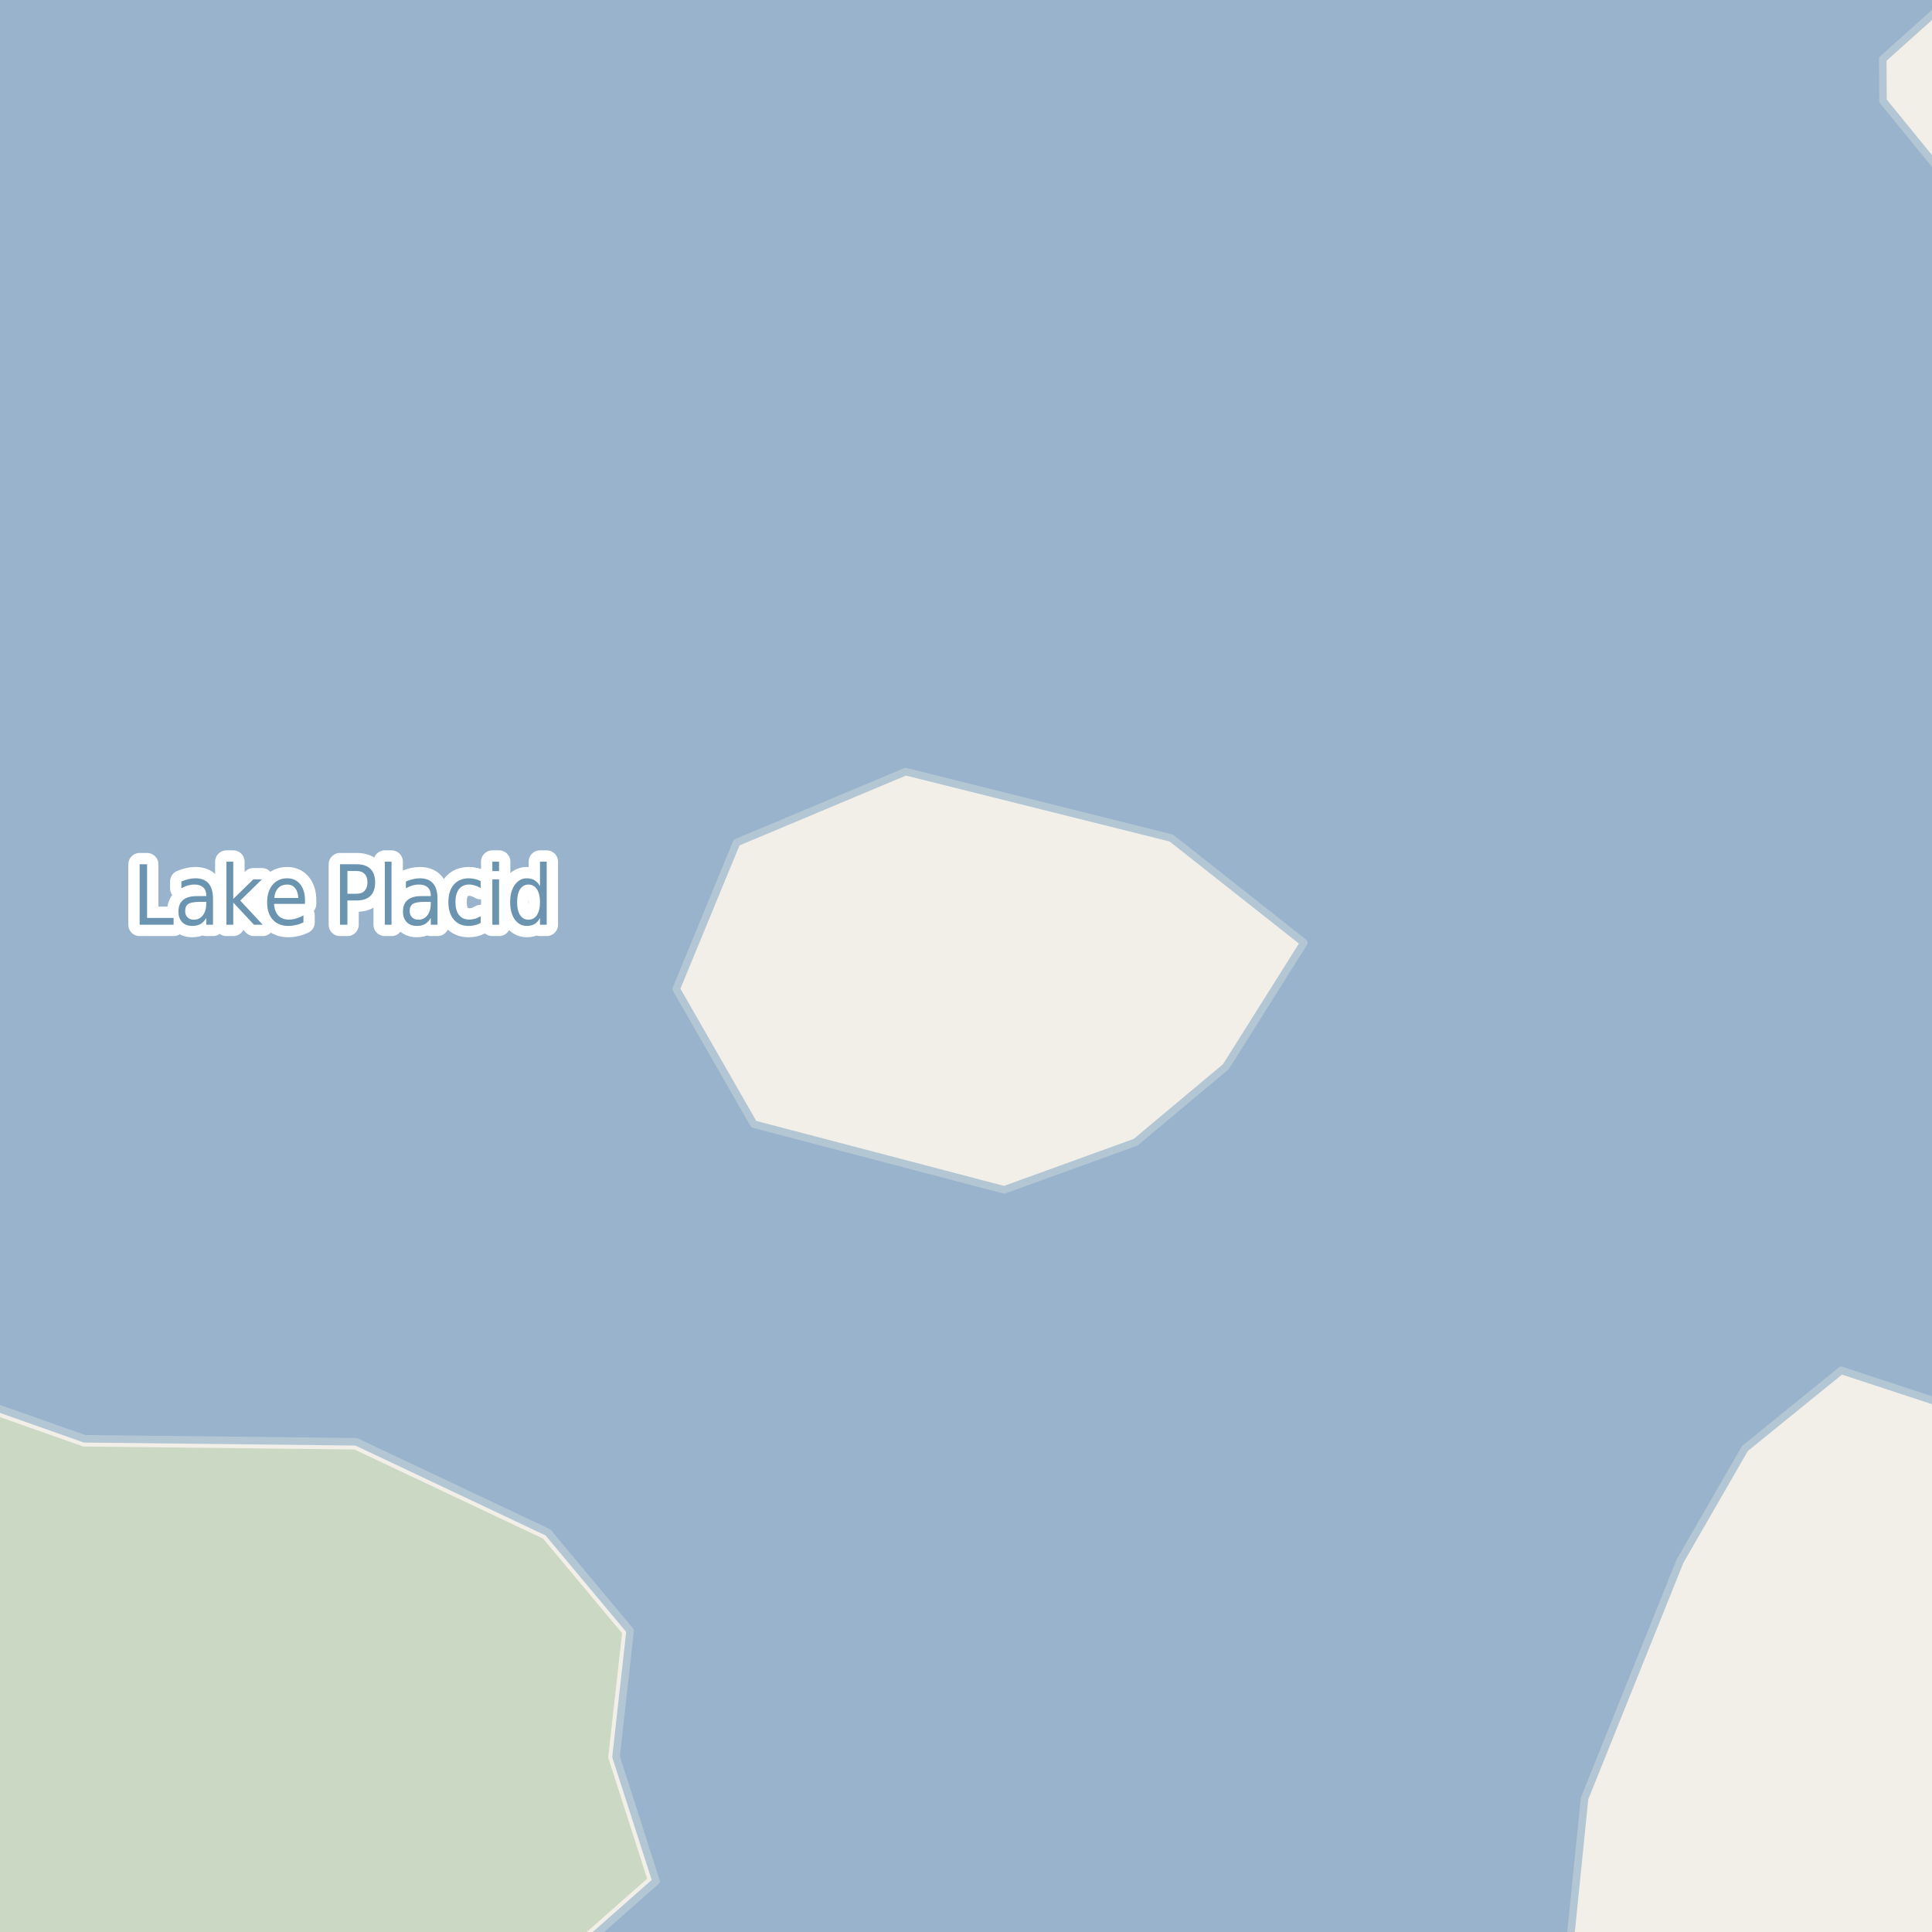 <?xml version="1.0" encoding="UTF-8"?>
<svg xmlns="http://www.w3.org/2000/svg" xmlns:xlink="http://www.w3.org/1999/xlink" width="256pt" height="256pt" viewBox="0 0 256 256" version="1.1">
<g id="surface2">
<rect x="0" y="0" width="256" height="256" style="fill:rgb(94.902%,93.725%,91.373%);fill-opacity:1;stroke:none;"/>
<path style=" stroke:none;fill-rule:evenodd;fill:rgb(79.608%,84.706%,76.471%);fill-opacity:1;" d="M -4 260 L 73.207 260 L 85.75 248.934 L 80.586 232.883 L 82.426 216.402 L 71.961 203.875 L 46.969 192.066 L 11.02 191.668 L -4 186.363 Z M -4 260 "/>
<path style=" stroke:none;fill-rule:evenodd;fill:rgb(60%,70.196%,80%);fill-opacity:1;" d="M -4 259 L 207.867 259 L 209.965 238.301 L 222.609 206.863 L 231.211 191.934 L 243.969 181.582 L 259 186.52 L 259 25.027 L 249.508 13.375 L 249.473 7.828 L 259 -0.707 L 259 -4 L -4 -4 Z M -4 259 L -4 185.277 L 11.203 190.645 L 47.203 191.043 L 72.602 203.047 L 83.492 216.082 L 81.629 232.777 L 86.93 249.262 L 75.891 259 Z M 97.602 111.641 L 120.004 102.242 L 155.207 111.043 L 172.773 124.91 L 162.441 141.34 L 150.473 151.352 L 133.062 157.66 L 99.879 148.957 L 89.605 131.043 Z M 97.602 111.641 "/>
<path style="fill:none;stroke-width:1;stroke-linecap:round;stroke-linejoin:round;stroke:rgb(70.196%,77.647%,83.137%);stroke-opacity:1;stroke-miterlimit:10;" d="M -4 259 L 207.867 259 L 209.965 238.301 L 222.609 206.863 L 231.211 191.934 L 243.969 181.582 L 259 186.52 L 259 25.027 L 249.508 13.375 L 249.473 7.828 L 259 -0.707 L 259 -4 L -4 -4 L -4 259 M -4 259 L -4 185.277 L 11.203 190.645 L 47.203 191.043 L 72.602 203.047 L 83.492 216.082 L 81.629 232.777 L 86.93 249.262 L 75.891 259 L -4 259 M 97.602 111.641 L 120.004 102.242 L 155.207 111.043 L 172.773 124.91 L 162.441 141.34 L 150.473 151.352 L 133.062 157.66 L 99.879 148.957 L 89.605 131.043 L 97.602 111.641 "/>
<path style="fill:none;stroke-width:3;stroke-linecap:round;stroke-linejoin:round;stroke:rgb(100%,100%,100%);stroke-opacity:1;stroke-miterlimit:10;" d="M 18.504 114.52 L 19.488 114.52 L 19.488 121.629 L 23.004 121.629 L 23.004 122.535 L 18.504 122.535 Z M 26.441 119.504 C 25.723 119.504 25.223 119.598 24.941 119.785 C 24.668 119.973 24.535 120.285 24.535 120.723 C 24.535 121.066 24.637 121.344 24.848 121.551 C 25.055 121.762 25.336 121.863 25.691 121.863 C 26.191 121.863 26.586 121.672 26.879 121.285 C 27.18 120.891 27.332 120.375 27.332 119.738 L 27.332 119.504 Z M 28.223 119.098 L 28.223 122.535 L 27.332 122.535 L 27.332 121.629 C 27.121 121.996 26.867 122.266 26.566 122.441 C 26.262 122.605 25.895 122.691 25.457 122.691 C 24.902 122.691 24.461 122.52 24.129 122.176 C 23.805 121.832 23.645 121.371 23.645 120.785 C 23.645 120.109 23.848 119.598 24.254 119.254 C 24.66 118.91 25.27 118.738 26.082 118.738 L 27.332 118.738 L 27.332 118.645 C 27.332 118.188 27.195 117.832 26.926 117.582 C 26.652 117.332 26.273 117.207 25.785 117.207 C 25.48 117.207 25.18 117.25 24.879 117.332 C 24.586 117.418 24.305 117.543 24.035 117.707 L 24.035 116.801 C 24.367 116.656 24.684 116.551 24.988 116.488 C 25.289 116.418 25.586 116.379 25.879 116.379 C 26.66 116.379 27.242 116.605 27.629 117.051 C 28.023 117.5 28.223 118.184 28.223 119.098 Z M 30.004 114.176 L 30.91 114.176 L 30.91 119.113 L 33.566 116.52 L 34.707 116.52 L 31.832 119.332 L 34.816 122.535 L 33.66 122.535 L 30.91 119.598 L 30.91 122.535 L 30.004 122.535 Z M 40.41 119.285 L 40.41 119.77 L 36.316 119.77 C 36.355 120.449 36.543 120.965 36.879 121.316 C 37.211 121.672 37.668 121.848 38.254 121.848 C 38.598 121.848 38.926 121.801 39.238 121.707 C 39.559 121.613 39.883 121.48 40.207 121.301 L 40.207 122.223 C 39.883 122.379 39.555 122.496 39.223 122.566 C 38.887 122.648 38.551 122.691 38.207 122.691 C 37.34 122.691 36.652 122.418 36.145 121.863 C 35.645 121.301 35.395 120.543 35.395 119.582 C 35.395 118.605 35.633 117.828 36.113 117.254 C 36.59 116.672 37.238 116.379 38.051 116.379 C 38.777 116.379 39.352 116.641 39.77 117.16 C 40.195 117.684 40.41 118.391 40.41 119.285 Z M 39.52 118.988 C 39.508 118.449 39.371 118.016 39.113 117.691 C 38.852 117.371 38.504 117.207 38.066 117.207 C 37.566 117.207 37.164 117.363 36.863 117.676 C 36.559 117.988 36.387 118.426 36.348 118.988 Z M 46.035 115.41 L 46.035 118.426 L 47.254 118.426 C 47.711 118.426 48.066 118.297 48.316 118.035 C 48.566 117.766 48.691 117.391 48.691 116.91 C 48.691 116.434 48.566 116.062 48.316 115.801 C 48.066 115.543 47.711 115.41 47.254 115.41 Z M 45.051 114.52 L 47.254 114.52 C 48.066 114.52 48.676 114.723 49.082 115.129 C 49.496 115.535 49.707 116.129 49.707 116.91 C 49.707 117.703 49.496 118.301 49.082 118.707 C 48.676 119.113 48.066 119.316 47.254 119.316 L 46.035 119.316 L 46.035 122.535 L 45.051 122.535 Z M 50.988 114.176 L 51.879 114.176 L 51.879 122.535 L 50.988 122.535 Z M 56.191 119.504 C 55.473 119.504 54.973 119.598 54.691 119.785 C 54.418 119.973 54.285 120.285 54.285 120.723 C 54.285 121.066 54.387 121.344 54.598 121.551 C 54.805 121.762 55.086 121.863 55.441 121.863 C 55.941 121.863 56.336 121.672 56.629 121.285 C 56.93 120.891 57.082 120.375 57.082 119.738 L 57.082 119.504 Z M 57.973 119.098 L 57.973 122.535 L 57.082 122.535 L 57.082 121.629 C 56.871 121.996 56.617 122.266 56.316 122.441 C 56.012 122.605 55.645 122.691 55.207 122.691 C 54.652 122.691 54.211 122.52 53.879 122.176 C 53.555 121.832 53.395 121.371 53.395 120.785 C 53.395 120.109 53.598 119.598 54.004 119.254 C 54.41 118.91 55.02 118.738 55.832 118.738 L 57.082 118.738 L 57.082 118.645 C 57.082 118.188 56.945 117.832 56.676 117.582 C 56.402 117.332 56.023 117.207 55.535 117.207 C 55.23 117.207 54.93 117.25 54.629 117.332 C 54.336 117.418 54.055 117.543 53.785 117.707 L 53.785 116.801 C 54.117 116.656 54.434 116.551 54.738 116.488 C 55.039 116.418 55.336 116.379 55.629 116.379 C 56.41 116.379 56.992 116.605 57.379 117.051 C 57.773 117.5 57.973 118.184 57.973 119.098 Z M 63.691 116.754 L 63.691 117.676 C 63.441 117.52 63.191 117.406 62.941 117.332 C 62.691 117.25 62.434 117.207 62.176 117.207 C 61.59 117.207 61.137 117.41 60.816 117.816 C 60.504 118.223 60.348 118.797 60.348 119.535 C 60.348 120.266 60.504 120.832 60.816 121.238 C 61.137 121.645 61.59 121.848 62.176 121.848 C 62.434 121.848 62.691 121.812 62.941 121.738 C 63.191 121.668 63.441 121.551 63.691 121.395 L 63.691 122.301 C 63.441 122.438 63.18 122.535 62.91 122.598 C 62.648 122.66 62.371 122.691 62.082 122.691 C 61.258 122.691 60.605 122.41 60.129 121.848 C 59.648 121.277 59.41 120.504 59.41 119.535 C 59.41 118.559 59.648 117.785 60.129 117.223 C 60.617 116.66 61.285 116.379 62.129 116.379 C 62.398 116.379 62.664 116.41 62.926 116.473 C 63.195 116.535 63.449 116.629 63.691 116.754 Z M 65.238 116.52 L 66.129 116.52 L 66.129 122.535 L 65.238 122.535 Z M 65.238 114.176 L 66.129 114.176 L 66.129 115.426 L 65.238 115.426 Z M 71.551 117.426 L 71.551 114.176 L 72.441 114.176 L 72.441 122.535 L 71.551 122.535 L 71.551 121.629 C 71.363 121.996 71.121 122.266 70.832 122.441 C 70.551 122.605 70.211 122.691 69.816 122.691 C 69.16 122.691 68.621 122.406 68.207 121.832 C 67.801 121.25 67.598 120.484 67.598 119.535 C 67.598 118.59 67.801 117.828 68.207 117.254 C 68.621 116.672 69.16 116.379 69.816 116.379 C 70.211 116.379 70.551 116.469 70.832 116.645 C 71.121 116.812 71.363 117.074 71.551 117.426 Z M 68.52 119.535 C 68.52 120.266 68.648 120.84 68.91 121.254 C 69.18 121.66 69.551 121.863 70.02 121.863 C 70.496 121.863 70.871 121.66 71.145 121.254 C 71.414 120.84 71.551 120.266 71.551 119.535 C 71.551 118.809 71.414 118.238 71.145 117.832 C 70.871 117.418 70.496 117.207 70.02 117.207 C 69.551 117.207 69.18 117.418 68.91 117.832 C 68.648 118.238 68.52 118.809 68.52 119.535 Z M 68.52 119.535 "/>
<path style=" stroke:none;fill-rule:evenodd;fill:rgb(41.961%,58.039%,69.02%);fill-opacity:1;" d="M 18.504 114.52 L 19.488 114.52 L 19.488 121.629 L 23.004 121.629 L 23.004 122.535 L 18.504 122.535 Z M 26.441 119.504 C 25.723 119.504 25.223 119.598 24.941 119.785 C 24.668 119.973 24.535 120.285 24.535 120.723 C 24.535 121.066 24.637 121.344 24.848 121.551 C 25.055 121.762 25.336 121.863 25.691 121.863 C 26.191 121.863 26.586 121.672 26.879 121.285 C 27.18 120.891 27.332 120.375 27.332 119.738 L 27.332 119.504 Z M 28.223 119.098 L 28.223 122.535 L 27.332 122.535 L 27.332 121.629 C 27.121 121.996 26.867 122.266 26.566 122.441 C 26.262 122.605 25.895 122.691 25.457 122.691 C 24.902 122.691 24.461 122.52 24.129 122.176 C 23.805 121.832 23.645 121.371 23.645 120.785 C 23.645 120.109 23.848 119.598 24.254 119.254 C 24.66 118.91 25.27 118.738 26.082 118.738 L 27.332 118.738 L 27.332 118.645 C 27.332 118.188 27.195 117.832 26.926 117.582 C 26.652 117.332 26.273 117.207 25.785 117.207 C 25.48 117.207 25.18 117.25 24.879 117.332 C 24.586 117.418 24.305 117.543 24.035 117.707 L 24.035 116.801 C 24.367 116.656 24.684 116.551 24.988 116.488 C 25.289 116.418 25.586 116.379 25.879 116.379 C 26.66 116.379 27.242 116.605 27.629 117.051 C 28.023 117.5 28.223 118.184 28.223 119.098 Z M 30.004 114.176 L 30.91 114.176 L 30.91 119.113 L 33.566 116.52 L 34.707 116.52 L 31.832 119.332 L 34.816 122.535 L 33.66 122.535 L 30.91 119.598 L 30.91 122.535 L 30.004 122.535 Z M 40.41 119.285 L 40.41 119.77 L 36.316 119.77 C 36.355 120.449 36.543 120.965 36.879 121.316 C 37.211 121.672 37.668 121.848 38.254 121.848 C 38.598 121.848 38.926 121.801 39.238 121.707 C 39.559 121.613 39.883 121.48 40.207 121.301 L 40.207 122.223 C 39.883 122.379 39.555 122.496 39.223 122.566 C 38.887 122.648 38.551 122.691 38.207 122.691 C 37.34 122.691 36.652 122.418 36.145 121.863 C 35.645 121.301 35.395 120.543 35.395 119.582 C 35.395 118.605 35.633 117.828 36.113 117.254 C 36.59 116.672 37.238 116.379 38.051 116.379 C 38.777 116.379 39.352 116.641 39.77 117.16 C 40.195 117.684 40.41 118.391 40.41 119.285 Z M 39.52 118.988 C 39.508 118.449 39.371 118.016 39.113 117.691 C 38.852 117.371 38.504 117.207 38.066 117.207 C 37.566 117.207 37.164 117.363 36.863 117.676 C 36.559 117.988 36.387 118.426 36.348 118.988 Z M 46.035 115.41 L 46.035 118.426 L 47.254 118.426 C 47.711 118.426 48.066 118.297 48.316 118.035 C 48.566 117.766 48.691 117.391 48.691 116.91 C 48.691 116.434 48.566 116.062 48.316 115.801 C 48.066 115.543 47.711 115.41 47.254 115.41 Z M 45.051 114.52 L 47.254 114.52 C 48.066 114.52 48.676 114.723 49.082 115.129 C 49.496 115.535 49.707 116.129 49.707 116.91 C 49.707 117.703 49.496 118.301 49.082 118.707 C 48.676 119.113 48.066 119.316 47.254 119.316 L 46.035 119.316 L 46.035 122.535 L 45.051 122.535 Z M 50.988 114.176 L 51.879 114.176 L 51.879 122.535 L 50.988 122.535 Z M 56.191 119.504 C 55.473 119.504 54.973 119.598 54.691 119.785 C 54.418 119.973 54.285 120.285 54.285 120.723 C 54.285 121.066 54.387 121.344 54.598 121.551 C 54.805 121.762 55.086 121.863 55.441 121.863 C 55.941 121.863 56.336 121.672 56.629 121.285 C 56.93 120.891 57.082 120.375 57.082 119.738 L 57.082 119.504 Z M 57.973 119.098 L 57.973 122.535 L 57.082 122.535 L 57.082 121.629 C 56.871 121.996 56.617 122.266 56.316 122.441 C 56.012 122.605 55.645 122.691 55.207 122.691 C 54.652 122.691 54.211 122.52 53.879 122.176 C 53.555 121.832 53.395 121.371 53.395 120.785 C 53.395 120.109 53.598 119.598 54.004 119.254 C 54.41 118.91 55.02 118.738 55.832 118.738 L 57.082 118.738 L 57.082 118.645 C 57.082 118.188 56.945 117.832 56.676 117.582 C 56.402 117.332 56.023 117.207 55.535 117.207 C 55.23 117.207 54.93 117.25 54.629 117.332 C 54.336 117.418 54.055 117.543 53.785 117.707 L 53.785 116.801 C 54.117 116.656 54.434 116.551 54.738 116.488 C 55.039 116.418 55.336 116.379 55.629 116.379 C 56.41 116.379 56.992 116.605 57.379 117.051 C 57.773 117.5 57.973 118.184 57.973 119.098 Z M 63.691 116.754 L 63.691 117.676 C 63.441 117.52 63.191 117.406 62.941 117.332 C 62.691 117.25 62.434 117.207 62.176 117.207 C 61.59 117.207 61.137 117.41 60.816 117.816 C 60.504 118.223 60.348 118.797 60.348 119.535 C 60.348 120.266 60.504 120.832 60.816 121.238 C 61.137 121.645 61.59 121.848 62.176 121.848 C 62.434 121.848 62.691 121.812 62.941 121.738 C 63.191 121.668 63.441 121.551 63.691 121.395 L 63.691 122.301 C 63.441 122.438 63.18 122.535 62.91 122.598 C 62.648 122.66 62.371 122.691 62.082 122.691 C 61.258 122.691 60.605 122.41 60.129 121.848 C 59.648 121.277 59.41 120.504 59.41 119.535 C 59.41 118.559 59.648 117.785 60.129 117.223 C 60.617 116.66 61.285 116.379 62.129 116.379 C 62.398 116.379 62.664 116.41 62.926 116.473 C 63.195 116.535 63.449 116.629 63.691 116.754 Z M 65.238 116.52 L 66.129 116.52 L 66.129 122.535 L 65.238 122.535 Z M 65.238 114.176 L 66.129 114.176 L 66.129 115.426 L 65.238 115.426 Z M 71.551 117.426 L 71.551 114.176 L 72.441 114.176 L 72.441 122.535 L 71.551 122.535 L 71.551 121.629 C 71.363 121.996 71.121 122.266 70.832 122.441 C 70.551 122.605 70.211 122.691 69.816 122.691 C 69.16 122.691 68.621 122.406 68.207 121.832 C 67.801 121.25 67.598 120.484 67.598 119.535 C 67.598 118.59 67.801 117.828 68.207 117.254 C 68.621 116.672 69.16 116.379 69.816 116.379 C 70.211 116.379 70.551 116.469 70.832 116.645 C 71.121 116.812 71.363 117.074 71.551 117.426 Z M 68.52 119.535 C 68.52 120.266 68.648 120.84 68.91 121.254 C 69.18 121.66 69.551 121.863 70.02 121.863 C 70.496 121.863 70.871 121.66 71.145 121.254 C 71.414 120.84 71.551 120.266 71.551 119.535 C 71.551 118.809 71.414 118.238 71.145 117.832 C 70.871 117.418 70.496 117.207 70.02 117.207 C 69.551 117.207 69.18 117.418 68.91 117.832 C 68.648 118.238 68.52 118.809 68.52 119.535 Z M 68.52 119.535 "/>
</g>
</svg>

